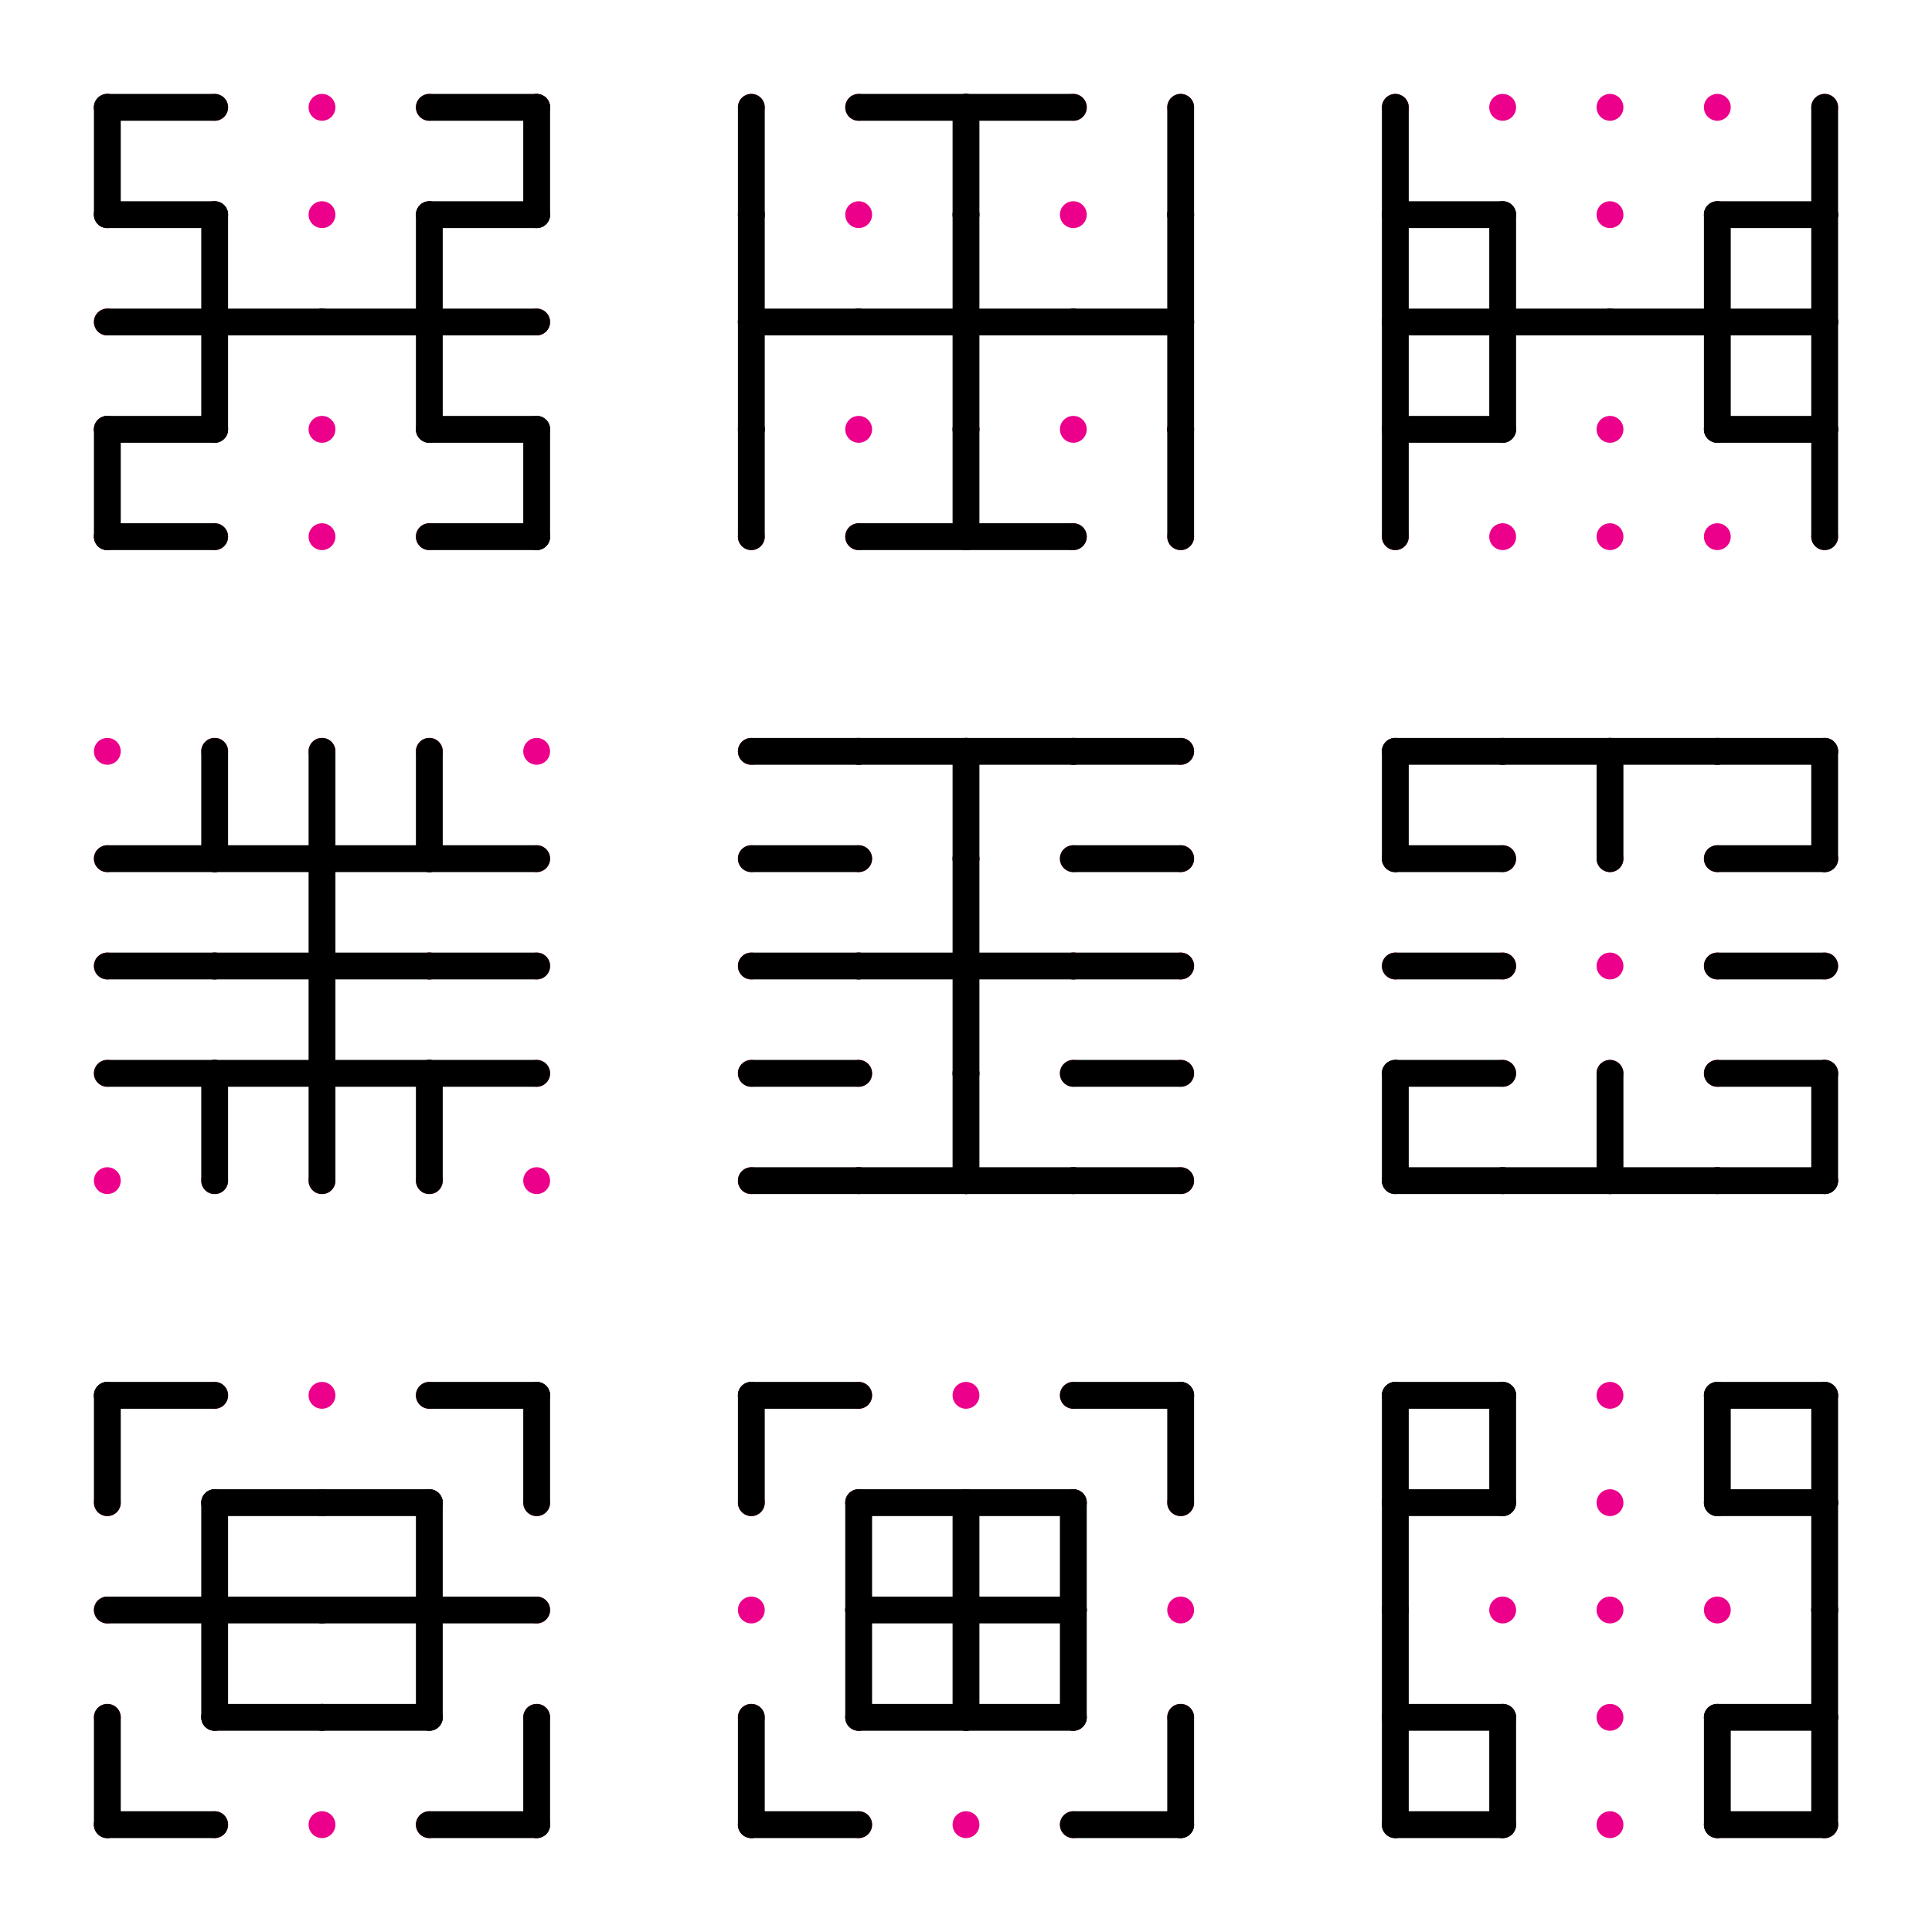 <svg xmlns="http://www.w3.org/2000/svg" xmlns:xlink="http://www.w3.org/1999/xlink" width="216px" height="216px" viewBox="0 0 216 216">
<svg x="0" y="0" xmlns="http://www.w3.org/2000/svg" xmlns:xlink="http://www.w3.org/1999/xlink" width="72px" height="72px" viewBox="0 0 72 72">
    <g class="dots" fill="#ec008b">
      <circle cx="12" cy="12" r="1.5"/>
      <circle cx="24" cy="12" r="1.5"/>
      <circle cx="36" cy="12" r="1.5"/>
      <circle cx="48" cy="12" r="1.5"/>
      <circle cx="60" cy="12" r="1.5"/>
      <circle cx="12" cy="24" r="1.5"/>
      <circle cx="24" cy="24" r="1.5"/>
      <circle cx="36" cy="24" r="1.5"/>
      <circle cx="48" cy="24" r="1.5"/>
      <circle cx="60" cy="24" r="1.5"/>
      <circle cx="12" cy="36" r="1.5"/>
      <circle cx="24" cy="36" r="1.5"/>
      <circle cx="36" cy="36" r="1.5"/>
      <circle cx="48" cy="36" r="1.5"/>
      <circle cx="60" cy="36" r="1.5"/>
      <circle cx="12" cy="48" r="1.5"/>
      <circle cx="24" cy="48" r="1.5"/>
      <circle cx="36" cy="48" r="1.5"/>
      <circle cx="48" cy="48" r="1.5"/>
      <circle cx="60" cy="48" r="1.5"/>
      <circle cx="12" cy="60" r="1.5"/>
      <circle cx="24" cy="60" r="1.5"/>
      <circle cx="36" cy="60" r="1.5"/>
      <circle cx="48" cy="60" r="1.5"/>
      <circle cx="60" cy="60" r="1.5"/>
    </g>
    <g class="lines" fill="none" stroke="black" stroke-width="3" stroke-linecap="round">
      <line x1="12" y1="12" x2="24" y2="12"/>
    <line x1="48" y1="12" x2="60" y2="12"/>
    <line x1="12" y1="24" x2="24" y2="24"/>
    <line x1="48" y1="24" x2="60" y2="24"/>
    <line x1="12" y1="36" x2="24" y2="36"/>
    <line x1="24" y1="36" x2="36" y2="36"/>
    <line x1="36" y1="36" x2="48" y2="36"/>
    <line x1="48" y1="36" x2="60" y2="36"/>
    <line x1="12" y1="48" x2="24" y2="48"/>
    <line x1="48" y1="48" x2="60" y2="48"/>
    <line x1="12" y1="60" x2="24" y2="60"/>
    <line x1="48" y1="60" x2="60" y2="60"/>
    <line x1="12" y1="12" x2="12" y2="24"/>
    <line x1="60" y1="12" x2="60" y2="24"/>
    <line x1="24" y1="24" x2="24" y2="36"/>
    <line x1="48" y1="24" x2="48" y2="36"/>
    <line x1="24" y1="36" x2="24" y2="48"/>
    <line x1="48" y1="36" x2="48" y2="48"/>
    <line x1="12" y1="48" x2="12" y2="60"/>
    <line x1="60" y1="48" x2="60" y2="60"/>
  </g>
  </svg><svg x="72" y="0" xmlns="http://www.w3.org/2000/svg" xmlns:xlink="http://www.w3.org/1999/xlink" width="72px" height="72px" viewBox="0 0 72 72">
    <g class="dots" fill="#ec008b">
      <circle cx="12" cy="12" r="1.5"/>
      <circle cx="24" cy="12" r="1.5"/>
      <circle cx="36" cy="12" r="1.5"/>
      <circle cx="48" cy="12" r="1.5"/>
      <circle cx="60" cy="12" r="1.5"/>
      <circle cx="12" cy="24" r="1.5"/>
      <circle cx="24" cy="24" r="1.5"/>
      <circle cx="36" cy="24" r="1.5"/>
      <circle cx="48" cy="24" r="1.5"/>
      <circle cx="60" cy="24" r="1.5"/>
      <circle cx="12" cy="36" r="1.5"/>
      <circle cx="24" cy="36" r="1.5"/>
      <circle cx="36" cy="36" r="1.5"/>
      <circle cx="48" cy="36" r="1.5"/>
      <circle cx="60" cy="36" r="1.5"/>
      <circle cx="12" cy="48" r="1.5"/>
      <circle cx="24" cy="48" r="1.5"/>
      <circle cx="36" cy="48" r="1.5"/>
      <circle cx="48" cy="48" r="1.5"/>
      <circle cx="60" cy="48" r="1.5"/>
      <circle cx="12" cy="60" r="1.5"/>
      <circle cx="24" cy="60" r="1.5"/>
      <circle cx="36" cy="60" r="1.5"/>
      <circle cx="48" cy="60" r="1.5"/>
      <circle cx="60" cy="60" r="1.5"/>
    </g>
    <g class="lines" fill="none" stroke="black" stroke-width="3" stroke-linecap="round">
      <line x1="24" y1="12" x2="36" y2="12"/>
    <line x1="36" y1="12" x2="48" y2="12"/>
    <line x1="12" y1="36" x2="24" y2="36"/>
    <line x1="24" y1="36" x2="36" y2="36"/>
    <line x1="36" y1="36" x2="48" y2="36"/>
    <line x1="48" y1="36" x2="60" y2="36"/>
    <line x1="24" y1="60" x2="36" y2="60"/>
    <line x1="36" y1="60" x2="48" y2="60"/>
    <line x1="12" y1="12" x2="12" y2="24"/>
    <line x1="36" y1="12" x2="36" y2="24"/>
    <line x1="60" y1="12" x2="60" y2="24"/>
    <line x1="12" y1="24" x2="12" y2="36"/>
    <line x1="36" y1="24" x2="36" y2="36"/>
    <line x1="60" y1="24" x2="60" y2="36"/>
    <line x1="12" y1="36" x2="12" y2="48"/>
    <line x1="36" y1="36" x2="36" y2="48"/>
    <line x1="60" y1="36" x2="60" y2="48"/>
    <line x1="12" y1="48" x2="12" y2="60"/>
    <line x1="36" y1="48" x2="36" y2="60"/>
    <line x1="60" y1="48" x2="60" y2="60"/>
  </g>
  </svg><svg x="144" y="0" xmlns="http://www.w3.org/2000/svg" xmlns:xlink="http://www.w3.org/1999/xlink" width="72px" height="72px" viewBox="0 0 72 72">
    <g class="dots" fill="#ec008b">
      <circle cx="12" cy="12" r="1.5"/>
      <circle cx="24" cy="12" r="1.5"/>
      <circle cx="36" cy="12" r="1.5"/>
      <circle cx="48" cy="12" r="1.5"/>
      <circle cx="60" cy="12" r="1.5"/>
      <circle cx="12" cy="24" r="1.5"/>
      <circle cx="24" cy="24" r="1.5"/>
      <circle cx="36" cy="24" r="1.5"/>
      <circle cx="48" cy="24" r="1.5"/>
      <circle cx="60" cy="24" r="1.5"/>
      <circle cx="12" cy="36" r="1.5"/>
      <circle cx="24" cy="36" r="1.5"/>
      <circle cx="36" cy="36" r="1.5"/>
      <circle cx="48" cy="36" r="1.5"/>
      <circle cx="60" cy="36" r="1.5"/>
      <circle cx="12" cy="48" r="1.5"/>
      <circle cx="24" cy="48" r="1.5"/>
      <circle cx="36" cy="48" r="1.5"/>
      <circle cx="48" cy="48" r="1.5"/>
      <circle cx="60" cy="48" r="1.5"/>
      <circle cx="12" cy="60" r="1.5"/>
      <circle cx="24" cy="60" r="1.5"/>
      <circle cx="36" cy="60" r="1.5"/>
      <circle cx="48" cy="60" r="1.5"/>
      <circle cx="60" cy="60" r="1.5"/>
    </g>
    <g class="lines" fill="none" stroke="black" stroke-width="3" stroke-linecap="round">
      <line x1="12" y1="24" x2="24" y2="24"/>
    <line x1="48" y1="24" x2="60" y2="24"/>
    <line x1="12" y1="36" x2="24" y2="36"/>
    <line x1="24" y1="36" x2="36" y2="36"/>
    <line x1="36" y1="36" x2="48" y2="36"/>
    <line x1="48" y1="36" x2="60" y2="36"/>
    <line x1="12" y1="48" x2="24" y2="48"/>
    <line x1="48" y1="48" x2="60" y2="48"/>
    <line x1="12" y1="12" x2="12" y2="24"/>
    <line x1="60" y1="12" x2="60" y2="24"/>
    <line x1="12" y1="24" x2="12" y2="36"/>
    <line x1="24" y1="24" x2="24" y2="36"/>
    <line x1="48" y1="24" x2="48" y2="36"/>
    <line x1="60" y1="24" x2="60" y2="36"/>
    <line x1="12" y1="36" x2="12" y2="48"/>
    <line x1="24" y1="36" x2="24" y2="48"/>
    <line x1="48" y1="36" x2="48" y2="48"/>
    <line x1="60" y1="36" x2="60" y2="48"/>
    <line x1="12" y1="48" x2="12" y2="60"/>
    <line x1="60" y1="48" x2="60" y2="60"/>
  </g>
  </svg><svg x="0" y="72" xmlns="http://www.w3.org/2000/svg" xmlns:xlink="http://www.w3.org/1999/xlink" width="72px" height="72px" viewBox="0 0 72 72">
    <g class="dots" fill="#ec008b">
      <circle cx="12" cy="12" r="1.5"/>
      <circle cx="24" cy="12" r="1.5"/>
      <circle cx="36" cy="12" r="1.5"/>
      <circle cx="48" cy="12" r="1.5"/>
      <circle cx="60" cy="12" r="1.5"/>
      <circle cx="12" cy="24" r="1.5"/>
      <circle cx="24" cy="24" r="1.5"/>
      <circle cx="36" cy="24" r="1.5"/>
      <circle cx="48" cy="24" r="1.5"/>
      <circle cx="60" cy="24" r="1.5"/>
      <circle cx="12" cy="36" r="1.5"/>
      <circle cx="24" cy="36" r="1.5"/>
      <circle cx="36" cy="36" r="1.5"/>
      <circle cx="48" cy="36" r="1.5"/>
      <circle cx="60" cy="36" r="1.5"/>
      <circle cx="12" cy="48" r="1.5"/>
      <circle cx="24" cy="48" r="1.5"/>
      <circle cx="36" cy="48" r="1.5"/>
      <circle cx="48" cy="48" r="1.5"/>
      <circle cx="60" cy="48" r="1.5"/>
      <circle cx="12" cy="60" r="1.5"/>
      <circle cx="24" cy="60" r="1.5"/>
      <circle cx="36" cy="60" r="1.5"/>
      <circle cx="48" cy="60" r="1.5"/>
      <circle cx="60" cy="60" r="1.5"/>
    </g>
    <g class="lines" fill="none" stroke="black" stroke-width="3" stroke-linecap="round">
      <line x1="12" y1="24" x2="24" y2="24"/>
    <line x1="24" y1="24" x2="36" y2="24"/>
    <line x1="36" y1="24" x2="48" y2="24"/>
    <line x1="48" y1="24" x2="60" y2="24"/>
    <line x1="12" y1="36" x2="24" y2="36"/>
    <line x1="24" y1="36" x2="36" y2="36"/>
    <line x1="36" y1="36" x2="48" y2="36"/>
    <line x1="48" y1="36" x2="60" y2="36"/>
    <line x1="12" y1="48" x2="24" y2="48"/>
    <line x1="24" y1="48" x2="36" y2="48"/>
    <line x1="36" y1="48" x2="48" y2="48"/>
    <line x1="48" y1="48" x2="60" y2="48"/>
    <line x1="24" y1="12" x2="24" y2="24"/>
    <line x1="36" y1="12" x2="36" y2="24"/>
    <line x1="48" y1="12" x2="48" y2="24"/>
    <line x1="36" y1="24" x2="36" y2="36"/>
    <line x1="36" y1="36" x2="36" y2="48"/>
    <line x1="24" y1="48" x2="24" y2="60"/>
    <line x1="36" y1="48" x2="36" y2="60"/>
    <line x1="48" y1="48" x2="48" y2="60"/>
  </g>
  </svg><svg x="72" y="72" xmlns="http://www.w3.org/2000/svg" xmlns:xlink="http://www.w3.org/1999/xlink" width="72px" height="72px" viewBox="0 0 72 72">
    <g class="dots" fill="#ec008b">
      <circle cx="12" cy="12" r="1.5"/>
      <circle cx="24" cy="12" r="1.5"/>
      <circle cx="36" cy="12" r="1.5"/>
      <circle cx="48" cy="12" r="1.5"/>
      <circle cx="60" cy="12" r="1.5"/>
      <circle cx="12" cy="24" r="1.5"/>
      <circle cx="24" cy="24" r="1.5"/>
      <circle cx="36" cy="24" r="1.5"/>
      <circle cx="48" cy="24" r="1.5"/>
      <circle cx="60" cy="24" r="1.5"/>
      <circle cx="12" cy="36" r="1.5"/>
      <circle cx="24" cy="36" r="1.5"/>
      <circle cx="36" cy="36" r="1.5"/>
      <circle cx="48" cy="36" r="1.5"/>
      <circle cx="60" cy="36" r="1.5"/>
      <circle cx="12" cy="48" r="1.5"/>
      <circle cx="24" cy="48" r="1.5"/>
      <circle cx="36" cy="48" r="1.5"/>
      <circle cx="48" cy="48" r="1.5"/>
      <circle cx="60" cy="48" r="1.5"/>
      <circle cx="12" cy="60" r="1.5"/>
      <circle cx="24" cy="60" r="1.5"/>
      <circle cx="36" cy="60" r="1.5"/>
      <circle cx="48" cy="60" r="1.5"/>
      <circle cx="60" cy="60" r="1.5"/>
    </g>
    <g class="lines" fill="none" stroke="black" stroke-width="3" stroke-linecap="round">
      <line x1="12" y1="12" x2="24" y2="12"/>
    <line x1="24" y1="12" x2="36" y2="12"/>
    <line x1="36" y1="12" x2="48" y2="12"/>
    <line x1="48" y1="12" x2="60" y2="12"/>
    <line x1="12" y1="24" x2="24" y2="24"/>
    <line x1="48" y1="24" x2="60" y2="24"/>
    <line x1="12" y1="36" x2="24" y2="36"/>
    <line x1="24" y1="36" x2="36" y2="36"/>
    <line x1="36" y1="36" x2="48" y2="36"/>
    <line x1="48" y1="36" x2="60" y2="36"/>
    <line x1="12" y1="48" x2="24" y2="48"/>
    <line x1="48" y1="48" x2="60" y2="48"/>
    <line x1="12" y1="60" x2="24" y2="60"/>
    <line x1="24" y1="60" x2="36" y2="60"/>
    <line x1="36" y1="60" x2="48" y2="60"/>
    <line x1="48" y1="60" x2="60" y2="60"/>
    <line x1="36" y1="12" x2="36" y2="24"/>
    <line x1="36" y1="24" x2="36" y2="36"/>
    <line x1="36" y1="36" x2="36" y2="48"/>
    <line x1="36" y1="48" x2="36" y2="60"/>
  </g>
  </svg><svg x="144" y="72" xmlns="http://www.w3.org/2000/svg" xmlns:xlink="http://www.w3.org/1999/xlink" width="72px" height="72px" viewBox="0 0 72 72">
    <g class="dots" fill="#ec008b">
      <circle cx="12" cy="12" r="1.5"/>
      <circle cx="24" cy="12" r="1.5"/>
      <circle cx="36" cy="12" r="1.5"/>
      <circle cx="48" cy="12" r="1.5"/>
      <circle cx="60" cy="12" r="1.5"/>
      <circle cx="12" cy="24" r="1.5"/>
      <circle cx="24" cy="24" r="1.5"/>
      <circle cx="36" cy="24" r="1.5"/>
      <circle cx="48" cy="24" r="1.5"/>
      <circle cx="60" cy="24" r="1.5"/>
      <circle cx="12" cy="36" r="1.5"/>
      <circle cx="24" cy="36" r="1.5"/>
      <circle cx="36" cy="36" r="1.5"/>
      <circle cx="48" cy="36" r="1.5"/>
      <circle cx="60" cy="36" r="1.5"/>
      <circle cx="12" cy="48" r="1.5"/>
      <circle cx="24" cy="48" r="1.5"/>
      <circle cx="36" cy="48" r="1.5"/>
      <circle cx="48" cy="48" r="1.5"/>
      <circle cx="60" cy="48" r="1.5"/>
      <circle cx="12" cy="60" r="1.5"/>
      <circle cx="24" cy="60" r="1.5"/>
      <circle cx="36" cy="60" r="1.5"/>
      <circle cx="48" cy="60" r="1.5"/>
      <circle cx="60" cy="60" r="1.5"/>
    </g>
    <g class="lines" fill="none" stroke="black" stroke-width="3" stroke-linecap="round">
      <line x1="12" y1="12" x2="24" y2="12"/>
    <line x1="24" y1="12" x2="36" y2="12"/>
    <line x1="36" y1="12" x2="48" y2="12"/>
    <line x1="48" y1="12" x2="60" y2="12"/>
    <line x1="12" y1="24" x2="24" y2="24"/>
    <line x1="48" y1="24" x2="60" y2="24"/>
    <line x1="12" y1="36" x2="24" y2="36"/>
    <line x1="48" y1="36" x2="60" y2="36"/>
    <line x1="12" y1="48" x2="24" y2="48"/>
    <line x1="48" y1="48" x2="60" y2="48"/>
    <line x1="12" y1="60" x2="24" y2="60"/>
    <line x1="24" y1="60" x2="36" y2="60"/>
    <line x1="36" y1="60" x2="48" y2="60"/>
    <line x1="48" y1="60" x2="60" y2="60"/>
    <line x1="12" y1="12" x2="12" y2="24"/>
    <line x1="36" y1="12" x2="36" y2="24"/>
    <line x1="60" y1="12" x2="60" y2="24"/>
    <line x1="12" y1="48" x2="12" y2="60"/>
    <line x1="36" y1="48" x2="36" y2="60"/>
    <line x1="60" y1="48" x2="60" y2="60"/>
  </g>
  </svg><svg x="0" y="144" xmlns="http://www.w3.org/2000/svg" xmlns:xlink="http://www.w3.org/1999/xlink" width="72px" height="72px" viewBox="0 0 72 72">
    <g class="dots" fill="#ec008b">
      <circle cx="12" cy="12" r="1.5"/>
      <circle cx="24" cy="12" r="1.5"/>
      <circle cx="36" cy="12" r="1.5"/>
      <circle cx="48" cy="12" r="1.5"/>
      <circle cx="60" cy="12" r="1.5"/>
      <circle cx="12" cy="24" r="1.5"/>
      <circle cx="24" cy="24" r="1.5"/>
      <circle cx="36" cy="24" r="1.5"/>
      <circle cx="48" cy="24" r="1.5"/>
      <circle cx="60" cy="24" r="1.5"/>
      <circle cx="12" cy="36" r="1.5"/>
      <circle cx="24" cy="36" r="1.5"/>
      <circle cx="36" cy="36" r="1.5"/>
      <circle cx="48" cy="36" r="1.5"/>
      <circle cx="60" cy="36" r="1.5"/>
      <circle cx="12" cy="48" r="1.5"/>
      <circle cx="24" cy="48" r="1.5"/>
      <circle cx="36" cy="48" r="1.5"/>
      <circle cx="48" cy="48" r="1.5"/>
      <circle cx="60" cy="48" r="1.5"/>
      <circle cx="12" cy="60" r="1.5"/>
      <circle cx="24" cy="60" r="1.5"/>
      <circle cx="36" cy="60" r="1.5"/>
      <circle cx="48" cy="60" r="1.5"/>
      <circle cx="60" cy="60" r="1.5"/>
    </g>
    <g class="lines" fill="none" stroke="black" stroke-width="3" stroke-linecap="round">
      <line x1="12" y1="12" x2="24" y2="12"/>
    <line x1="48" y1="12" x2="60" y2="12"/>
    <line x1="24" y1="24" x2="36" y2="24"/>
    <line x1="36" y1="24" x2="48" y2="24"/>
    <line x1="12" y1="36" x2="24" y2="36"/>
    <line x1="24" y1="36" x2="36" y2="36"/>
    <line x1="36" y1="36" x2="48" y2="36"/>
    <line x1="48" y1="36" x2="60" y2="36"/>
    <line x1="24" y1="48" x2="36" y2="48"/>
    <line x1="36" y1="48" x2="48" y2="48"/>
    <line x1="12" y1="60" x2="24" y2="60"/>
    <line x1="48" y1="60" x2="60" y2="60"/>
    <line x1="12" y1="12" x2="12" y2="24"/>
    <line x1="60" y1="12" x2="60" y2="24"/>
    <line x1="24" y1="24" x2="24" y2="36"/>
    <line x1="48" y1="24" x2="48" y2="36"/>
    <line x1="24" y1="36" x2="24" y2="48"/>
    <line x1="48" y1="36" x2="48" y2="48"/>
    <line x1="12" y1="48" x2="12" y2="60"/>
    <line x1="60" y1="48" x2="60" y2="60"/>
  </g>
  </svg><svg x="72" y="144" xmlns="http://www.w3.org/2000/svg" xmlns:xlink="http://www.w3.org/1999/xlink" width="72px" height="72px" viewBox="0 0 72 72">
    <g class="dots" fill="#ec008b">
      <circle cx="12" cy="12" r="1.5"/>
      <circle cx="24" cy="12" r="1.5"/>
      <circle cx="36" cy="12" r="1.5"/>
      <circle cx="48" cy="12" r="1.5"/>
      <circle cx="60" cy="12" r="1.5"/>
      <circle cx="12" cy="24" r="1.5"/>
      <circle cx="24" cy="24" r="1.5"/>
      <circle cx="36" cy="24" r="1.5"/>
      <circle cx="48" cy="24" r="1.5"/>
      <circle cx="60" cy="24" r="1.5"/>
      <circle cx="12" cy="36" r="1.5"/>
      <circle cx="24" cy="36" r="1.5"/>
      <circle cx="36" cy="36" r="1.5"/>
      <circle cx="48" cy="36" r="1.5"/>
      <circle cx="60" cy="36" r="1.5"/>
      <circle cx="12" cy="48" r="1.5"/>
      <circle cx="24" cy="48" r="1.5"/>
      <circle cx="36" cy="48" r="1.5"/>
      <circle cx="48" cy="48" r="1.5"/>
      <circle cx="60" cy="48" r="1.5"/>
      <circle cx="12" cy="60" r="1.5"/>
      <circle cx="24" cy="60" r="1.5"/>
      <circle cx="36" cy="60" r="1.5"/>
      <circle cx="48" cy="60" r="1.5"/>
      <circle cx="60" cy="60" r="1.5"/>
    </g>
    <g class="lines" fill="none" stroke="black" stroke-width="3" stroke-linecap="round">
      <line x1="12" y1="12" x2="24" y2="12"/>
    <line x1="48" y1="12" x2="60" y2="12"/>
    <line x1="24" y1="24" x2="36" y2="24"/>
    <line x1="36" y1="24" x2="48" y2="24"/>
    <line x1="24" y1="36" x2="36" y2="36"/>
    <line x1="36" y1="36" x2="48" y2="36"/>
    <line x1="24" y1="48" x2="36" y2="48"/>
    <line x1="36" y1="48" x2="48" y2="48"/>
    <line x1="12" y1="60" x2="24" y2="60"/>
    <line x1="48" y1="60" x2="60" y2="60"/>
    <line x1="12" y1="12" x2="12" y2="24"/>
    <line x1="60" y1="12" x2="60" y2="24"/>
    <line x1="24" y1="24" x2="24" y2="36"/>
    <line x1="36" y1="24" x2="36" y2="36"/>
    <line x1="48" y1="24" x2="48" y2="36"/>
    <line x1="24" y1="36" x2="24" y2="48"/>
    <line x1="36" y1="36" x2="36" y2="48"/>
    <line x1="48" y1="36" x2="48" y2="48"/>
    <line x1="12" y1="48" x2="12" y2="60"/>
    <line x1="60" y1="48" x2="60" y2="60"/>
  </g>
  </svg><svg x="144" y="144" xmlns="http://www.w3.org/2000/svg" xmlns:xlink="http://www.w3.org/1999/xlink" width="72px" height="72px" viewBox="0 0 72 72">
    <g class="dots" fill="#ec008b">
      <circle cx="12" cy="12" r="1.5"/>
      <circle cx="24" cy="12" r="1.5"/>
      <circle cx="36" cy="12" r="1.5"/>
      <circle cx="48" cy="12" r="1.5"/>
      <circle cx="60" cy="12" r="1.5"/>
      <circle cx="12" cy="24" r="1.5"/>
      <circle cx="24" cy="24" r="1.5"/>
      <circle cx="36" cy="24" r="1.5"/>
      <circle cx="48" cy="24" r="1.5"/>
      <circle cx="60" cy="24" r="1.5"/>
      <circle cx="12" cy="36" r="1.5"/>
      <circle cx="24" cy="36" r="1.5"/>
      <circle cx="36" cy="36" r="1.5"/>
      <circle cx="48" cy="36" r="1.5"/>
      <circle cx="60" cy="36" r="1.5"/>
      <circle cx="12" cy="48" r="1.5"/>
      <circle cx="24" cy="48" r="1.5"/>
      <circle cx="36" cy="48" r="1.5"/>
      <circle cx="48" cy="48" r="1.5"/>
      <circle cx="60" cy="48" r="1.5"/>
      <circle cx="12" cy="60" r="1.5"/>
      <circle cx="24" cy="60" r="1.5"/>
      <circle cx="36" cy="60" r="1.5"/>
      <circle cx="48" cy="60" r="1.5"/>
      <circle cx="60" cy="60" r="1.5"/>
    </g>
    <g class="lines" fill="none" stroke="black" stroke-width="3" stroke-linecap="round">
      <line x1="12" y1="12" x2="24" y2="12"/>
    <line x1="48" y1="12" x2="60" y2="12"/>
    <line x1="12" y1="24" x2="24" y2="24"/>
    <line x1="48" y1="24" x2="60" y2="24"/>
    <line x1="12" y1="48" x2="24" y2="48"/>
    <line x1="48" y1="48" x2="60" y2="48"/>
    <line x1="12" y1="60" x2="24" y2="60"/>
    <line x1="48" y1="60" x2="60" y2="60"/>
    <line x1="12" y1="12" x2="12" y2="24"/>
    <line x1="24" y1="12" x2="24" y2="24"/>
    <line x1="48" y1="12" x2="48" y2="24"/>
    <line x1="60" y1="12" x2="60" y2="24"/>
    <line x1="12" y1="24" x2="12" y2="36"/>
    <line x1="60" y1="24" x2="60" y2="36"/>
    <line x1="12" y1="36" x2="12" y2="48"/>
    <line x1="60" y1="36" x2="60" y2="48"/>
    <line x1="12" y1="48" x2="12" y2="60"/>
    <line x1="24" y1="48" x2="24" y2="60"/>
    <line x1="48" y1="48" x2="48" y2="60"/>
    <line x1="60" y1="48" x2="60" y2="60"/>
  </g>
  </svg></svg>